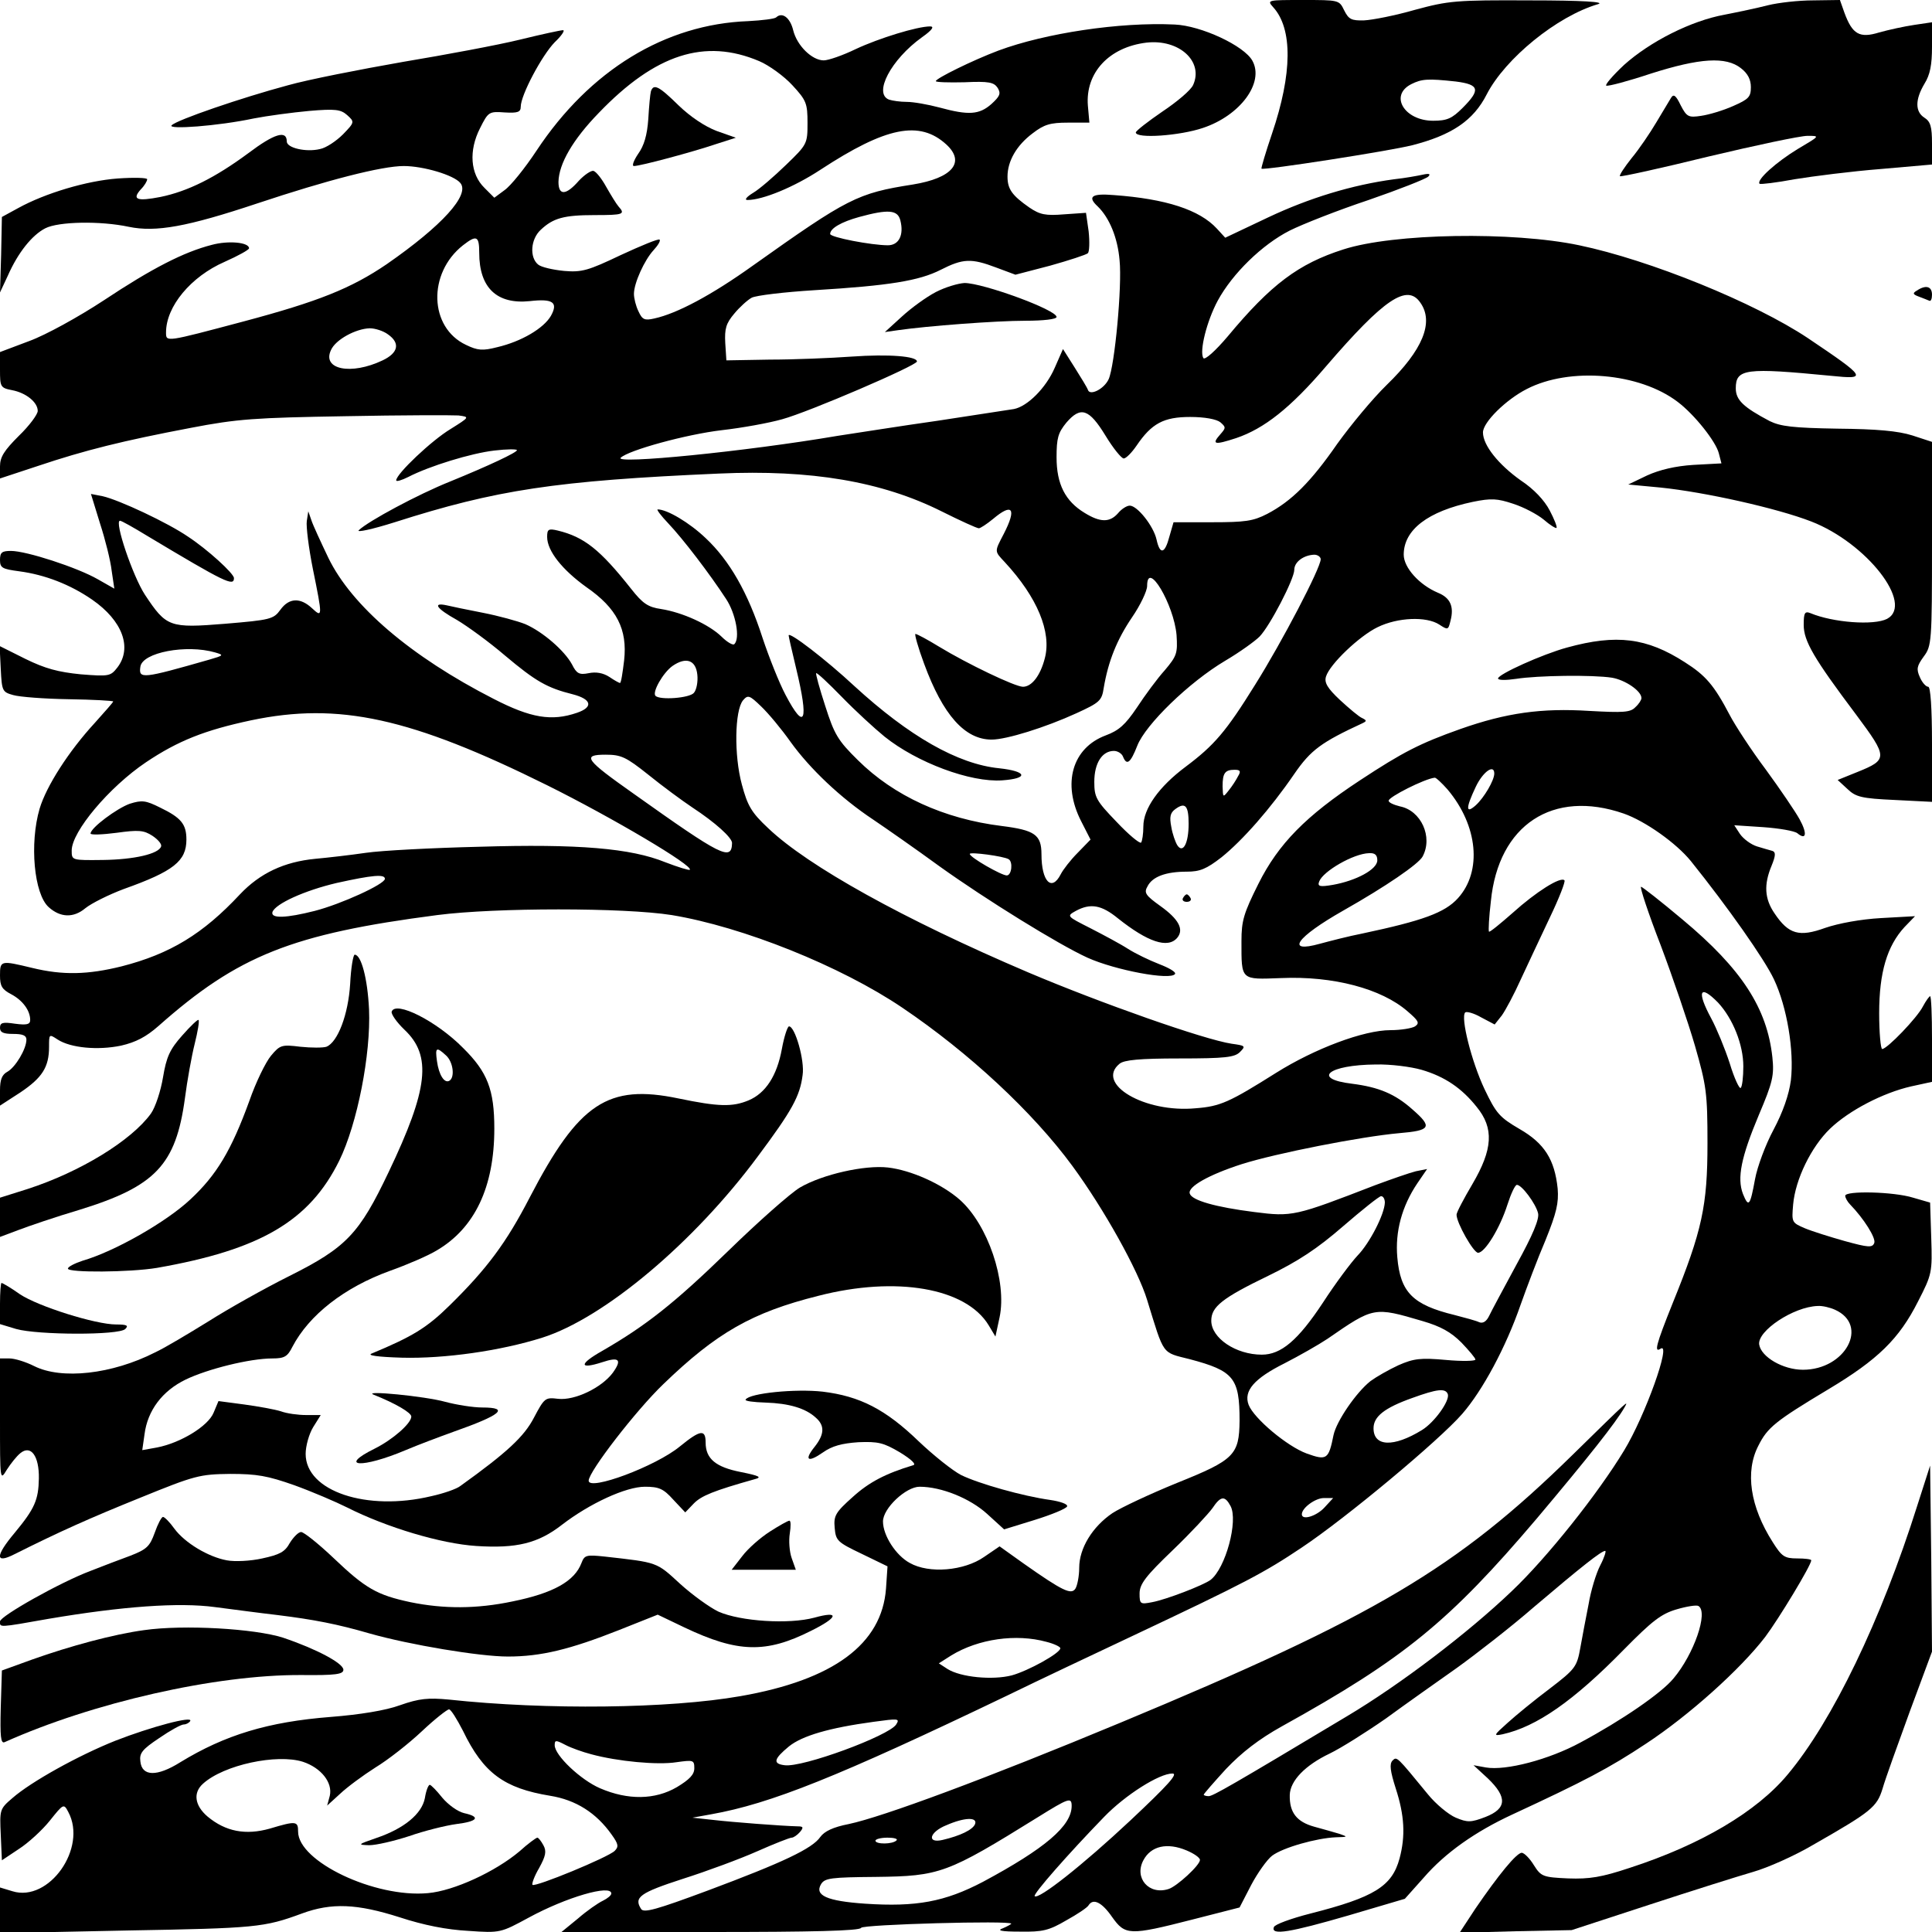 <?xml version="1.0" standalone="no"?>
<!DOCTYPE svg PUBLIC "-//W3C//DTD SVG 20010904//EN"
 "http://www.w3.org/TR/2001/REC-SVG-20010904/DTD/svg10.dtd">
<svg version="1.0" xmlns="http://www.w3.org/2000/svg"
 width="512pt" height="512pt" viewBox="0 0 512 512"
 preserveAspectRatio="xMidYMid meet">

<g transform="translate(0,512) scale(0.1,-0.1)"
fill="#000000" stroke="none">
<path d="M3374 5101 c52 -57 51 -176 -3 -335 -17 -50 -29 -91 -28 -93 6 -5
340 47 399 62 106 27 163 66 198 135 49 95 186 207 295 239 20 6 -41 10 -180
10 -197 1 -216 -1 -305 -25 -52 -15 -113 -27 -135 -28 -34 -1 -41 3 -53 27
-13 27 -14 27 -109 27 -94 0 -96 0 -79 -19z m484 -197 c63 -8 66 -22 18 -70
-28 -28 -41 -34 -78 -34 -76 0 -117 67 -58 97 28 14 44 15 118 7z"/>
<path d="M4685 5106 c-27 -7 -79 -18 -115 -25 -88 -16 -197 -71 -266 -133 -31
-29 -52 -54 -47 -55 5 -2 58 12 118 32 129 41 199 46 239 14 18 -14 26 -30 26
-50 0 -26 -6 -32 -47 -50 -27 -12 -64 -23 -85 -26 -33 -5 -38 -3 -54 28 -13
27 -19 31 -26 19 -5 -8 -22 -37 -39 -65 -16 -27 -45 -70 -65 -94 -19 -24 -33
-45 -31 -48 3 -2 108 21 234 52 126 30 244 55 263 55 34 0 33 0 -26 -35 -56
-34 -110 -82 -101 -92 3 -2 45 3 93 12 49 8 151 21 227 27 l137 12 0 56 c0 44
-4 58 -20 68 -25 16 -25 48 0 90 15 24 20 50 20 98 l0 65 -47 -7 c-27 -4 -68
-13 -93 -20 -52 -16 -71 -5 -92 52 l-12 34 -71 -1 c-38 0 -92 -6 -120 -13z"/>
<path d="M2057 5074 c-4 -4 -37 -8 -74 -10 -220 -8 -420 -130 -561 -343 -31
-47 -69 -94 -85 -105 l-27 -20 -26 26 c-38 37 -42 99 -12 158 22 44 24 45 66
42 34 -2 42 1 42 15 0 31 56 136 90 171 18 17 28 32 22 32 -6 0 -57 -11 -114
-25 -57 -14 -196 -40 -310 -59 -114 -20 -252 -47 -305 -62 -123 -33 -295 -92
-308 -106 -13 -12 123 -2 217 18 36 7 103 16 147 20 70 6 84 4 101 -11 20 -18
20 -19 -11 -51 -18 -18 -45 -36 -61 -39 -37 -9 -88 3 -88 20 0 31 -33 21 -102
-31 -88 -65 -160 -101 -233 -116 -62 -12 -76 -7 -52 20 10 10 17 22 17 27 0 4
-35 5 -78 2 -82 -6 -192 -39 -263 -78 l-44 -24 -2 -100 -3 -100 21 45 c27 61
64 107 99 125 35 18 146 20 221 4 72 -15 155 0 341 62 186 62 330 99 388 99
52 0 133 -24 150 -45 26 -31 -48 -113 -195 -215 -94 -64 -181 -99 -380 -152
-207 -55 -205 -55 -205 -29 0 69 66 148 155 187 36 16 65 32 65 36 0 16 -55
21 -99 9 -74 -19 -158 -62 -286 -147 -67 -44 -154 -92 -198 -108 l-77 -29 0
-47 c0 -45 1 -48 32 -54 37 -7 68 -32 68 -55 0 -9 -22 -39 -50 -66 -39 -39
-50 -56 -50 -81 l0 -32 100 33 c125 42 226 67 405 101 124 24 172 27 410 31
149 3 284 3 300 2 30 -4 30 -4 -21 -36 -50 -30 -144 -119 -144 -136 0 -4 14 0
32 9 56 29 167 63 228 70 33 4 60 4 60 1 0 -6 -74 -41 -177 -83 -85 -34 -217
-105 -242 -129 -8 -7 35 2 95 21 269 86 426 110 859 129 244 11 432 -21 590
-100 50 -25 94 -45 99 -45 4 0 21 11 38 25 51 43 63 28 28 -40 -25 -48 -25
-45 3 -75 86 -93 124 -185 106 -254 -12 -47 -35 -76 -58 -76 -21 0 -148 61
-222 106 -31 19 -59 34 -63 34 -3 0 7 -36 23 -79 50 -136 108 -201 179 -201
39 0 142 32 225 70 61 28 67 33 72 67 12 71 35 128 75 187 22 32 40 70 40 83
0 71 71 -49 78 -130 3 -48 1 -55 -31 -93 -20 -22 -53 -67 -74 -99 -31 -46 -48
-61 -83 -74 -88 -33 -116 -127 -65 -227 l25 -49 -34 -35 c-19 -19 -39 -45 -45
-57 -24 -47 -51 -19 -51 53 0 52 -18 64 -105 75 -154 19 -286 80 -381 174 -54
53 -63 69 -87 144 -15 46 -26 86 -24 87 2 2 32 -26 68 -63 35 -36 86 -83 113
-105 86 -69 228 -122 312 -116 71 5 66 24 -8 32 -110 11 -239 85 -384 218 -74
69 -174 146 -174 134 0 -3 9 -42 20 -88 34 -141 23 -167 -28 -70 -17 32 -44
100 -61 151 -39 121 -88 206 -151 265 -43 41 -102 76 -127 76 -4 0 9 -17 28
-37 39 -41 110 -134 153 -200 26 -39 38 -105 22 -120 -3 -4 -19 5 -34 20 -33
32 -103 64 -160 73 -35 5 -49 15 -79 53 -83 105 -125 138 -195 155 -25 6 -28
3 -28 -17 0 -37 40 -87 104 -133 81 -56 109 -112 100 -194 -4 -33 -8 -60 -11
-60 -2 0 -15 7 -28 16 -17 11 -36 14 -55 10 -25 -5 -32 -1 -44 23 -20 37 -78
87 -124 107 -20 8 -71 22 -112 30 -41 8 -85 17 -97 20 -38 8 -26 -9 28 -39 27
-16 85 -58 127 -94 82 -69 112 -86 180 -103 50 -13 55 -34 11 -49 -67 -23
-122 -14 -221 37 -219 112 -376 246 -438 374 -20 42 -41 87 -45 100 l-8 23 -4
-26 c-2 -14 5 -71 16 -126 26 -128 26 -131 -2 -105 -31 29 -61 28 -84 -4 -18
-25 -27 -27 -146 -37 -148 -12 -156 -9 -213 77 -32 49 -82 196 -66 196 4 0 36
-18 72 -40 207 -124 230 -135 230 -112 0 12 -70 76 -122 110 -54 37 -182 97
-226 107 l-31 6 24 -78 c14 -43 28 -99 31 -126 l7 -47 -44 25 c-54 31 -189 75
-230 75 -24 0 -29 -4 -29 -24 0 -21 6 -24 51 -30 68 -9 135 -35 193 -75 81
-56 107 -128 67 -180 -18 -23 -22 -24 -97 -18 -60 6 -94 15 -147 41 l-68 34 3
-61 c3 -58 4 -61 33 -69 17 -5 83 -10 147 -11 65 -1 118 -4 118 -6 0 -2 -22
-27 -49 -57 -69 -75 -128 -167 -146 -227 -27 -92 -15 -226 24 -261 31 -28 66
-29 97 -3 16 13 62 36 102 51 132 47 166 74 166 131 0 41 -14 58 -70 85 -38
19 -48 20 -80 10 -34 -12 -104 -64 -104 -79 0 -4 31 -3 69 2 58 8 72 7 95 -8
15 -10 25 -22 23 -28 -6 -20 -72 -35 -154 -36 -83 -1 -83 -1 -83 25 0 50 99
168 197 234 85 57 156 85 278 111 233 49 424 7 785 -172 175 -87 389 -214 378
-224 -2 -2 -31 7 -65 20 -91 37 -230 49 -493 41 -124 -3 -259 -10 -300 -16
-41 -6 -102 -13 -135 -16 -82 -8 -146 -38 -199 -94 -98 -105 -185 -158 -314
-191 -89 -22 -155 -24 -237 -4 -83 20 -85 20 -85 -20 0 -28 5 -37 30 -50 30
-16 50 -43 50 -68 0 -12 -9 -14 -40 -10 -33 5 -40 3 -40 -11 0 -12 9 -16 35
-16 25 0 35 -4 35 -15 0 -25 -29 -73 -50 -85 -15 -8 -20 -21 -20 -50 l0 -40
54 35 c58 39 76 67 76 121 0 34 0 34 23 19 34 -22 106 -29 168 -16 39 9 66 23
99 52 211 187 354 244 739 294 155 20 495 20 621 0 188 -31 448 -135 612 -246
176 -119 345 -276 450 -419 83 -113 174 -276 198 -355 46 -149 38 -138 113
-157 117 -31 132 -50 132 -163 -1 -91 -14 -104 -166 -165 -71 -29 -148 -65
-171 -80 -53 -36 -88 -93 -88 -145 0 -22 -5 -47 -10 -55 -11 -17 -33 -7 -138
67 l-63 45 -41 -28 c-53 -37 -146 -45 -197 -16 -37 20 -71 73 -71 110 0 35 61
92 97 92 58 0 134 -31 179 -72 l45 -41 81 25 c45 14 84 30 86 36 2 6 -18 13
-45 17 -72 10 -189 43 -236 66 -23 12 -73 52 -112 89 -88 85 -156 120 -255
132 -72 8 -194 -4 -204 -21 -3 -4 21 -7 53 -8 62 -2 106 -15 133 -40 24 -21
23 -44 -3 -77 -29 -36 -18 -43 22 -15 24 17 50 24 94 27 52 2 66 -1 110 -27
31 -19 44 -32 35 -34 -73 -22 -117 -45 -160 -84 -46 -41 -51 -50 -48 -82 3
-34 7 -38 72 -69 l68 -33 -4 -59 c-11 -147 -139 -242 -386 -285 -188 -33 -513
-37 -773 -9 -54 5 -78 3 -129 -15 -38 -14 -107 -25 -183 -31 -167 -13 -281
-48 -399 -120 -62 -39 -102 -38 -106 2 -3 22 5 32 50 62 29 20 58 36 65 36 6
0 14 4 17 9 9 15 -106 -16 -198 -52 -98 -39 -224 -109 -273 -152 -34 -29 -34
-31 -31 -97 l3 -68 45 30 c25 16 62 50 82 75 36 45 37 46 49 23 51 -95 -51
-240 -148 -210 l-33 10 0 -60 0 -61 338 7 c339 6 362 8 462 45 79 29 146 26
259 -10 64 -21 125 -33 182 -36 85 -6 86 -5 160 35 99 54 219 89 219 64 0 -5
-10 -13 -22 -19 -13 -6 -43 -27 -66 -47 l-44 -36 395 0 c267 0 396 3 399 11 3
9 398 20 398 11 0 -1 -10 -7 -22 -12 -17 -6 -6 -9 46 -9 59 -1 76 3 122 30 29
16 56 34 59 40 12 19 35 8 62 -31 35 -49 45 -50 213 -7 l125 32 31 60 c17 32
42 67 55 77 29 22 119 47 169 49 32 1 33 1 10 9 -14 4 -44 13 -67 19 -47 13
-66 38 -65 84 1 38 41 79 106 110 29 14 96 56 149 93 52 38 137 98 188 134 50
36 143 108 205 162 126 107 178 148 188 148 3 0 -2 -17 -13 -38 -11 -21 -25
-67 -31 -103 -7 -35 -17 -88 -22 -116 -9 -50 -13 -56 -81 -108 -40 -30 -90
-71 -112 -91 -37 -33 -38 -35 -13 -30 90 20 188 88 322 225 74 75 98 94 139
106 27 8 53 12 58 9 27 -16 -12 -128 -66 -192 -32 -39 -137 -111 -247 -170
-83 -45 -197 -75 -250 -66 l-33 6 38 -35 c52 -50 50 -80 -6 -102 -39 -15 -48
-15 -79 -2 -19 8 -53 36 -74 62 -83 101 -82 101 -94 89 -8 -9 -6 -27 9 -74 23
-71 26 -125 10 -185 -20 -74 -67 -103 -236 -146 -51 -13 -95 -29 -97 -36 -9
-23 43 -14 198 31 l149 44 50 56 c57 66 137 122 234 167 192 89 257 123 355
188 114 75 250 197 316 283 36 48 122 190 122 203 0 3 -17 5 -37 5 -34 0 -41
5 -65 43 -60 94 -74 187 -38 256 24 48 45 65 185 149 132 79 188 134 238 233
37 72 38 77 35 168 l-3 94 -45 13 c-51 16 -180 19 -180 5 0 -5 6 -16 13 -23
36 -37 69 -89 64 -102 -5 -13 -16 -12 -78 5 -39 11 -87 26 -106 34 -35 15 -35
16 -31 63 6 67 48 153 98 201 50 48 140 95 215 112 l55 12 0 114 c0 62 -2 113
-5 113 -2 0 -11 -12 -19 -27 -15 -30 -95 -113 -108 -113 -4 0 -8 43 -8 95 0
108 21 178 67 228 l28 29 -90 -5 c-54 -3 -113 -14 -148 -26 -69 -25 -97 -17
-134 38 -27 39 -29 77 -8 127 11 27 11 36 2 39 -7 2 -25 7 -41 12 -16 5 -36
20 -45 33 l-15 23 76 -5 c43 -3 83 -10 91 -16 24 -20 27 -1 6 37 -11 20 -51
79 -89 131 -39 52 -82 118 -96 145 -42 80 -64 105 -119 140 -101 65 -181 75
-312 39 -66 -18 -183 -71 -183 -82 0 -5 21 -5 48 -1 57 9 203 11 254 3 35 -6
78 -35 78 -54 0 -5 -7 -16 -16 -24 -13 -14 -32 -15 -122 -10 -127 8 -220 -5
-342 -48 -107 -38 -152 -61 -266 -136 -143 -94 -216 -168 -269 -274 -39 -78
-45 -98 -45 -152 0 -105 -3 -102 105 -98 138 6 266 -28 335 -88 29 -25 33 -31
20 -40 -8 -5 -37 -10 -65 -10 -71 0 -201 -49 -303 -113 -124 -78 -148 -89
-213 -94 -136 -13 -267 65 -202 118 12 10 53 14 159 14 121 0 146 3 160 17 16
16 14 17 -22 22 -73 11 -348 108 -539 189 -331 141 -584 282 -689 382 -45 42
-55 60 -70 116 -21 77 -19 196 3 223 13 15 17 14 48 -16 19 -18 54 -60 78 -94
51 -71 133 -149 219 -206 34 -23 113 -78 176 -124 123 -88 315 -207 392 -242
73 -33 221 -61 232 -43 3 5 -16 16 -42 26 -26 10 -63 28 -82 40 -20 13 -65 37
-100 55 -63 32 -64 32 -39 46 39 21 68 16 112 -20 78 -62 132 -81 157 -51 18
22 4 49 -45 84 -39 28 -44 35 -34 52 13 26 49 39 104 39 35 0 52 7 92 38 56
45 130 129 193 221 44 64 72 84 182 135 10 5 10 7 -2 13 -8 3 -34 25 -59 48
-33 31 -42 46 -37 62 10 33 89 108 137 131 53 26 129 29 163 7 23 -15 24 -15
30 10 10 38 -1 61 -33 74 -50 21 -91 67 -91 101 0 66 64 115 183 140 49 10 65
9 107 -5 28 -9 64 -28 81 -42 16 -14 32 -24 34 -22 2 3 -6 23 -18 46 -14 27
-42 57 -77 80 -59 42 -100 93 -100 127 0 27 61 87 116 115 114 59 299 43 400
-34 45 -34 101 -105 109 -136 l7 -27 -74 -4 c-48 -3 -90 -13 -123 -28 l-50
-24 85 -8 c118 -12 310 -55 400 -90 147 -57 273 -219 201 -258 -35 -18 -143
-10 -203 15 -15 6 -18 1 -18 -31 0 -43 27 -89 139 -238 84 -113 85 -119 3
-152 l-52 -21 26 -24 c22 -21 37 -25 125 -29 l99 -5 0 153 c0 97 -4 152 -10
152 -6 0 -16 11 -22 25 -10 22 -8 30 10 55 21 28 22 38 22 299 l0 270 -52 17
c-38 12 -94 17 -198 18 -119 2 -151 6 -180 20 -70 37 -90 56 -90 87 0 52 26
55 253 33 97 -10 94 -5 -62 100 -141 94 -419 207 -606 246 -176 37 -492 32
-625 -11 -119 -38 -192 -93 -306 -230 -33 -39 -61 -64 -65 -58 -11 18 9 98 38
152 39 72 118 149 191 186 34 17 128 54 209 81 81 28 152 56 158 62 7 7 3 9
-15 5 -14 -3 -47 -9 -75 -12 -112 -15 -226 -50 -334 -101 l-114 -54 -22 24
c-46 50 -135 79 -273 89 -59 5 -71 -4 -43 -30 31 -30 53 -83 58 -143 7 -68
-13 -280 -29 -315 -12 -26 -50 -45 -55 -28 -2 6 -18 32 -35 59 l-31 49 -22
-50 c-23 -53 -72 -102 -108 -109 -12 -2 -103 -16 -202 -31 -99 -14 -218 -33
-265 -40 -247 -42 -594 -76 -575 -58 21 20 174 62 268 73 53 6 125 19 160 29
70 19 356 142 357 153 0 14 -74 20 -173 13 -56 -4 -154 -8 -217 -8 l-115 -2
-3 46 c-2 38 2 52 24 78 14 17 35 36 46 42 11 6 86 15 167 20 198 12 277 25
334 54 59 30 81 31 147 6 l51 -19 92 24 c50 14 96 29 100 33 4 4 5 30 2 58
l-7 49 -58 -4 c-49 -4 -64 -1 -92 18 -46 32 -58 49 -58 82 0 41 24 83 67 115
30 23 46 28 93 28 l57 0 -4 45 c-7 87 56 155 155 167 87 10 152 -50 124 -112
-6 -14 -43 -45 -82 -71 -38 -26 -70 -51 -70 -55 0 -17 116 -9 178 12 99 33
163 120 131 178 -22 40 -136 93 -206 96 -146 7 -343 -23 -467 -69 -69 -26
-166 -74 -166 -81 0 -3 34 -4 76 -3 65 3 78 0 88 -15 9 -15 6 -22 -17 -43 -32
-28 -60 -30 -137 -9 -30 8 -69 15 -87 15 -17 0 -38 3 -47 6 -42 16 5 106 87
165 27 19 34 29 22 29 -34 0 -135 -31 -197 -60 -35 -17 -73 -30 -85 -30 -31 0
-71 39 -81 80 -8 33 -29 49 -45 34z m-45 -116 c26 -11 66 -40 88 -64 37 -40
40 -48 40 -100 0 -55 -1 -57 -57 -111 -31 -30 -70 -64 -87 -74 -18 -11 -24
-19 -15 -19 40 0 123 34 193 80 174 114 263 132 334 67 51 -47 16 -89 -89
-106 -147 -23 -172 -36 -424 -215 -109 -78 -201 -127 -261 -140 -26 -6 -32 -3
-42 19 -7 14 -12 35 -12 46 0 29 28 90 52 116 12 13 19 25 16 28 -3 3 -49 -16
-103 -41 -86 -41 -103 -46 -150 -42 -30 3 -61 10 -69 17 -23 19 -20 67 7 92
33 31 61 39 143 39 76 0 82 2 63 23 -6 7 -20 30 -32 51 -12 22 -27 41 -34 43
-6 2 -24 -10 -39 -26 -34 -39 -54 -40 -54 -3 1 48 38 112 107 183 150 156 281
198 425 137z m374 -422 c10 -39 -4 -66 -33 -66 -43 0 -153 21 -153 30 0 15 30
32 77 45 77 21 102 19 109 -9z m-1116 -86 c0 -93 47 -137 134 -128 61 7 76 -3
56 -39 -19 -33 -78 -68 -142 -83 -39 -10 -52 -9 -83 6 -98 46 -102 190 -8 264
36 28 43 25 43 -20z m2494 -132 c37 -52 6 -126 -89 -218 -37 -36 -95 -106
-131 -156 -70 -101 -121 -152 -186 -186 -37 -19 -58 -22 -146 -22 l-102 0 -11
-38 c-12 -46 -25 -49 -34 -8 -8 36 -51 90 -71 90 -8 0 -22 -9 -31 -20 -22 -25
-47 -25 -89 1 -51 31 -74 76 -74 147 0 51 4 65 26 92 38 44 60 37 104 -35 20
-33 42 -60 48 -60 6 0 21 15 34 34 40 59 72 76 142 76 39 0 70 -6 80 -14 15
-13 15 -15 0 -32 -24 -27 -16 -29 42 -10 74 25 144 80 238 190 154 179 215
220 250 169z m-2736 -84 c33 -23 28 -49 -14 -69 -84 -40 -161 -24 -137 27 12
28 66 57 103 58 14 0 36 -7 48 -16z m2472 -596 c0 -23 -103 -220 -174 -333
-77 -124 -108 -160 -184 -217 -71 -53 -112 -111 -112 -158 0 -20 -3 -39 -6
-43 -4 -3 -33 21 -65 55 -54 56 -59 65 -59 106 0 50 21 82 52 82 10 0 21 -7
24 -15 10 -25 20 -17 38 29 22 56 137 168 233 225 39 23 79 52 91 64 28 29 92
153 92 177 0 21 25 39 53 40 9 0 17 -6 17 -12z m-2930 -247 c24 -7 23 -8 -15
-19 -178 -51 -188 -52 -183 -19 5 38 122 60 198 38z m1278 -59 c2 -18 -2 -40
-9 -48 -11 -14 -90 -20 -102 -8 -9 10 20 61 45 79 36 25 62 16 66 -23z m-130
-265 c37 -30 90 -69 117 -87 61 -40 105 -80 105 -94 -1 -49 -28 -35 -260 130
-129 91 -139 104 -75 104 41 0 54 -6 113 -53z m1563 -4 c-5 -10 -16 -27 -25
-38 -15 -19 -15 -19 -16 11 0 35 6 44 32 44 15 0 17 -4 9 -17z m679 7 c0 -18
-27 -64 -49 -84 -27 -24 -27 -8 0 49 19 40 49 61 49 35z m-124 -42 c81 -96 92
-217 28 -288 -35 -39 -94 -60 -254 -94 -36 -7 -86 -20 -112 -27 -93 -26 -63
17 62 88 113 64 199 123 210 143 28 52 -4 122 -60 133 -16 4 -30 10 -30 15 0
10 95 58 122 61 3 1 19 -14 34 -31z m-686 -91 c0 -52 -15 -80 -30 -57 -5 8
-13 30 -16 49 -5 26 -3 37 11 47 26 19 35 9 35 -39z m1153 27 c57 -20 139 -78
178 -126 98 -122 195 -260 220 -313 35 -74 54 -190 45 -268 -5 -38 -21 -84
-46 -131 -21 -39 -43 -98 -49 -131 -13 -71 -17 -76 -32 -39 -16 42 -5 97 42
209 37 87 41 105 36 153 -14 130 -81 234 -238 365 -57 48 -107 87 -110 87 -4
0 19 -70 52 -155 32 -85 73 -205 91 -267 30 -105 33 -124 33 -258 0 -165 -14
-231 -92 -423 -45 -112 -50 -133 -32 -121 29 18 -41 -178 -97 -270 -69 -114
-204 -284 -298 -373 -115 -110 -295 -247 -436 -331 -307 -184 -356 -212 -367
-212 -7 0 -13 2 -13 4 0 2 27 33 59 68 42 44 87 79 148 113 323 179 444 278
675 550 139 165 210 255 233 295 11 20 16 25 -137 -125 -308 -302 -525 -430
-1198 -710 -358 -149 -631 -250 -721 -269 -41 -8 -64 -19 -75 -34 -21 -31
-100 -68 -298 -142 -137 -51 -170 -60 -177 -49 -20 31 -3 43 111 80 63 20 152
53 197 73 45 20 86 36 91 36 5 0 15 7 22 15 10 12 9 15 -6 15 -42 1 -172 11
-224 17 l-55 6 50 9 c157 28 335 99 785 315 80 39 228 109 330 157 301 142
350 168 450 235 117 78 363 283 425 354 54 62 116 177 155 290 16 45 45 122
66 171 29 72 35 98 32 136 -8 77 -35 120 -101 158 -53 31 -62 41 -93 106 -34
72 -64 190 -51 203 4 3 23 -2 42 -13 l36 -19 19 24 c10 14 33 57 50 95 18 39
53 113 77 164 25 52 42 96 39 99 -10 11 -76 -31 -137 -86 -33 -29 -61 -52 -63
-50 -2 2 0 39 5 81 20 202 164 297 352 232z m-1630 -121 c12 -7 8 -43 -5 -43
-14 0 -98 48 -98 57 0 6 90 -6 103 -14z m977 -3 c0 -24 -56 -54 -118 -65 -35
-6 -41 -4 -36 9 10 27 91 74 132 75 16 1 22 -5 22 -19z m-2630 -49 c0 -14
-116 -67 -186 -85 -75 -19 -117 -21 -112 -3 8 22 85 57 170 77 95 21 128 24
128 11z m3533 -328 c39 -42 67 -111 67 -169 0 -28 -3 -54 -7 -57 -3 -4 -17 25
-29 65 -13 40 -35 93 -49 119 -39 72 -31 92 18 42z m-786 -178 c62 -18 107
-49 146 -98 47 -57 43 -113 -11 -205 -23 -39 -42 -75 -42 -81 0 -22 45 -101
57 -101 18 0 58 65 78 128 9 28 20 52 25 52 13 0 50 -50 56 -75 4 -15 -14 -58
-57 -136 -34 -63 -67 -124 -73 -137 -7 -14 -16 -20 -26 -16 -8 4 -38 12 -65
19 -111 27 -144 60 -152 153 -6 68 12 135 53 196 l26 38 -30 -6 c-16 -4 -65
-21 -108 -37 -212 -82 -219 -84 -320 -71 -103 13 -166 31 -171 49 -6 18 51 50
138 78 92 29 316 73 417 82 84 7 89 16 35 63 -46 41 -89 59 -160 68 -108 13
-63 50 63 51 39 1 93 -6 121 -14z m-97 -352 c-1 -31 -40 -107 -72 -140 -17
-18 -59 -74 -92 -125 -66 -100 -111 -138 -162 -138 -69 0 -134 44 -134 90 0
37 29 60 151 119 80 39 130 72 198 131 51 44 96 80 101 80 6 0 10 -8 10 -17z
m1193 -284 c91 -41 28 -159 -85 -159 -53 0 -111 34 -116 67 -5 36 91 100 155
102 12 1 33 -4 46 -10z m-1093 -30 c48 -14 75 -29 103 -57 20 -21 37 -41 37
-45 0 -4 -35 -5 -78 -1 -67 6 -85 4 -126 -14 -26 -12 -59 -31 -74 -42 -38 -30
-90 -106 -98 -143 -13 -65 -18 -68 -71 -49 -52 19 -140 93 -154 129 -14 37 15
70 95 110 39 20 90 49 114 65 123 85 123 85 252 47z m67 -194 c5 -18 -36 -75
-69 -95 -75 -46 -128 -44 -128 5 0 31 29 54 102 80 66 24 89 27 95 10z m-576
-296 c21 -39 -13 -165 -53 -196 -19 -14 -117 -52 -155 -59 -31 -6 -33 -5 -33
23 0 25 16 46 88 115 48 46 95 97 105 111 22 33 33 34 48 6z m249 -4 c-21 -23
-60 -35 -60 -18 0 17 36 43 58 43 l25 0 -23 -25z m-737 -356 c20 -5 37 -13 37
-17 0 -13 -85 -60 -129 -72 -51 -13 -135 -5 -170 17 l-23 15 33 21 c72 44 172
58 252 36z m-1546 -236 c54 -112 109 -152 231 -172 68 -11 122 -45 163 -103
18 -25 19 -32 8 -43 -17 -17 -211 -97 -218 -90 -2 3 5 23 18 45 17 31 20 44
11 60 -6 11 -13 20 -16 20 -3 0 -25 -16 -47 -36 -64 -54 -174 -105 -243 -111
-141 -13 -344 84 -344 163 0 28 -5 29 -75 8 -64 -18 -117 -8 -165 32 -34 29
-39 63 -12 87 55 50 196 80 265 58 48 -16 79 -55 71 -90 l-7 -26 34 31 c19 18
61 49 94 70 33 20 88 63 123 96 34 32 67 58 72 58 5 0 21 -26 37 -57z m1148
17 c-19 -30 -249 -115 -296 -108 -32 4 -28 17 12 50 35 28 106 49 224 65 66 9
70 9 60 -7z m-808 -79 c70 -19 176 -29 226 -21 44 6 47 6 47 -16 0 -17 -13
-30 -46 -50 -58 -34 -130 -35 -204 -3 -51 22 -120 87 -120 114 0 14 3 14 28 1
15 -8 46 -19 69 -25z m1429 -175 c-127 -119 -244 -211 -254 -201 -5 5 88 111
184 210 56 58 146 115 181 115 16 0 -11 -30 -111 -124z m-156 38 c0 -53 -71
-113 -235 -201 -101 -53 -177 -67 -312 -58 -102 7 -135 22 -117 52 10 16 27
18 145 19 170 2 189 9 429 158 82 51 90 54 90 30z m-256 -48 c-6 -15 -39 -31
-86 -42 -43 -10 -35 21 10 39 48 21 83 22 76 3z m-208 -43 c-10 -11 -56 -11
-56 -1 0 4 14 8 32 8 17 0 28 -3 24 -7z m769 -27 c19 -8 35 -19 35 -25 0 -14
-61 -70 -83 -77 -52 -17 -92 29 -67 76 20 38 63 48 115 26z"/>
<path d="M1725 4878 c-2 -7 -5 -40 -7 -74 -3 -42 -11 -70 -27 -92 -12 -18 -17
-32 -11 -32 17 0 155 37 217 58 l53 17 -51 18 c-31 12 -69 37 -101 68 -52 51
-66 58 -73 37z"/>
<path d="M1126 355 c-8 -42 -55 -81 -129 -106 -49 -17 -50 -18 -19 -19 19 0
66 11 106 24 40 14 96 28 125 32 57 7 66 19 21 29 -17 4 -42 22 -58 41 -15 19
-30 34 -33 34 -4 0 -10 -16 -13 -35z"/>
<path d="M2480 4346 c-25 -13 -65 -42 -90 -65 l-45 -41 35 5 c76 11 259 25
338 25 47 0 82 4 82 10 0 19 -195 90 -244 90 -17 -1 -51 -11 -76 -24z"/>
<path d="M5080 4350 c-12 -7 -11 -10 5 -16 11 -4 23 -9 28 -11 4 -2 7 5 7 16
0 22 -16 27 -40 11z"/>
<path d="M3135 2740 c-3 -5 1 -10 10 -10 9 0 13 5 10 10 -3 6 -8 10 -10 10 -2
0 -7 -4 -10 -10z"/>
<path d="M928 2513 c-5 -82 -33 -155 -63 -167 -9 -3 -40 -3 -69 0 -49 6 -54 5
-78 -24 -14 -17 -40 -70 -57 -119 -48 -132 -87 -197 -157 -262 -63 -59 -199
-137 -285 -162 -21 -7 -39 -16 -39 -21 0 -11 164 -10 236 2 274 48 404 124
483 284 48 98 84 282 79 401 -4 83 -21 145 -38 145 -4 0 -10 -35 -12 -77z"/>
<path d="M1038 2439 c-2 -6 13 -28 34 -48 73 -69 63 -157 -42 -377 -78 -164
-112 -200 -264 -276 -66 -33 -162 -87 -214 -120 -52 -32 -115 -70 -141 -82
-114 -58 -248 -73 -321 -36 -22 11 -51 20 -65 20 l-25 0 0 -162 c0 -162 0
-163 18 -133 11 17 26 36 36 44 28 23 50 -8 49 -67 -1 -57 -11 -80 -64 -144
-52 -62 -52 -83 -1 -57 122 61 198 95 334 150 145 59 157 62 238 63 71 0 99
-5 170 -30 47 -17 110 -44 140 -59 105 -53 249 -96 342 -102 107 -7 164 7 227
56 74 57 170 101 220 101 37 0 49 -5 75 -34 l32 -34 23 24 c20 20 51 33 161
64 20 5 13 9 -37 19 -66 13 -93 35 -93 78 0 36 -14 34 -68 -10 -64 -53 -242
-119 -242 -91 0 24 126 187 198 256 141 136 235 190 411 234 206 53 391 21
451 -78 l18 -30 11 51 c20 95 -31 246 -106 312 -48 42 -129 78 -190 85 -61 7
-173 -18 -233 -53 -25 -15 -110 -90 -190 -168 -143 -139 -218 -198 -334 -265
-62 -35 -62 -50 0 -30 45 15 53 7 28 -28 -30 -40 -101 -74 -145 -69 -34 4 -36
3 -64 -50 -26 -50 -71 -92 -195 -181 -10 -8 -45 -20 -77 -27 -171 -41 -333 13
-333 112 0 21 9 53 20 71 l20 32 -39 0 c-21 0 -51 4 -67 10 -16 5 -60 13 -97
18 l-68 9 -13 -31 c-15 -36 -88 -80 -150 -92 l-39 -7 6 42 c8 63 47 115 109
145 58 28 170 56 230 56 32 0 40 5 53 31 44 84 137 157 258 201 45 16 101 40
124 54 101 59 153 168 153 323 0 103 -18 150 -83 214 -70 71 -179 126 -189 96z
m144 -116 c19 -17 24 -58 9 -67 -13 -8 -28 15 -33 52 -5 36 -2 39 24 15z"/>
<path d="M483 2376 c-33 -37 -42 -57 -51 -111 -6 -36 -20 -79 -32 -96 -52 -72
-188 -155 -327 -200 l-73 -23 0 -52 0 -52 48 18 c26 10 99 35 163 54 201 62
255 119 279 295 6 47 18 113 26 145 8 32 13 61 10 63 -2 2 -21 -16 -43 -41z"/>
<path d="M2072 2340 c-13 -71 -43 -117 -88 -136 -43 -18 -80 -17 -186 5 -187
39 -264 -12 -394 -262 -62 -120 -113 -189 -213 -287 -60 -59 -98 -82 -206
-127 -13 -5 15 -9 80 -11 113 -3 261 18 372 53 164 52 402 252 571 480 91 122
112 160 119 216 6 38 -20 129 -36 129 -4 0 -13 -27 -19 -60z"/>
<path d="M0 1665 l0 -54 43 -13 c57 -16 272 -17 289 0 9 9 5 12 -24 12 -55 0
-207 48 -255 80 -24 17 -46 30 -49 30 -2 0 -4 -25 -4 -55z"/>
<path d="M990 1424 c60 -24 100 -48 100 -58 0 -18 -49 -61 -97 -85 -99 -49
-34 -53 82 -4 33 14 89 35 125 48 128 45 152 65 78 65 -24 0 -68 7 -98 15 -54
15 -220 31 -190 19z"/>
<path d="M5081 1130 c-96 -304 -225 -571 -343 -712 -82 -99 -231 -187 -419
-248 -75 -25 -107 -30 -163 -28 -67 3 -72 5 -91 35 -11 18 -25 32 -32 33 -14
0 -62 -59 -123 -148 l-42 -64 148 4 149 3 205 67 c113 37 237 76 275 87 39 11
111 43 160 72 154 88 169 100 184 149 7 25 40 116 72 204 l59 159 -2 246 -3
247 -34 -106z"/>
<path d="M410 1058 c-13 -36 -21 -44 -65 -61 -27 -10 -75 -28 -105 -40 -80
-30 -240 -120 -240 -134 0 -16 -6 -17 129 7 195 33 345 44 441 31 47 -6 121
-16 165 -21 97 -12 159 -24 245 -49 106 -30 291 -61 366 -61 88 0 165 19 294
70 l103 41 71 -34 c141 -67 216 -69 335 -9 73 36 77 54 9 35 -67 -18 -195 -10
-254 16 -23 11 -69 44 -102 74 -63 58 -58 56 -200 72 -48 5 -53 4 -61 -17 -18
-48 -74 -80 -183 -102 -95 -20 -182 -20 -270 -2 -89 19 -119 36 -204 117 -40
38 -79 69 -86 69 -7 0 -20 -13 -30 -29 -13 -24 -27 -31 -73 -41 -31 -7 -73 -9
-94 -5 -49 9 -111 46 -139 84 -12 17 -26 31 -30 31 -4 0 -14 -19 -22 -42z"/>
<path d="M2040 1061 c-25 -16 -58 -45 -73 -65 l-28 -36 85 0 85 0 -11 31 c-6
17 -8 46 -5 65 3 19 3 34 -1 34 -4 0 -27 -13 -52 -29z"/>
<path d="M382 800 c-81 -11 -196 -42 -297 -78 l-80 -29 -3 -98 c-2 -77 0 -96
10 -92 234 105 559 179 786 178 92 -1 112 2 112 14 0 17 -71 55 -160 85 -75
24 -263 35 -368 20z"/>
</g>
</svg>
